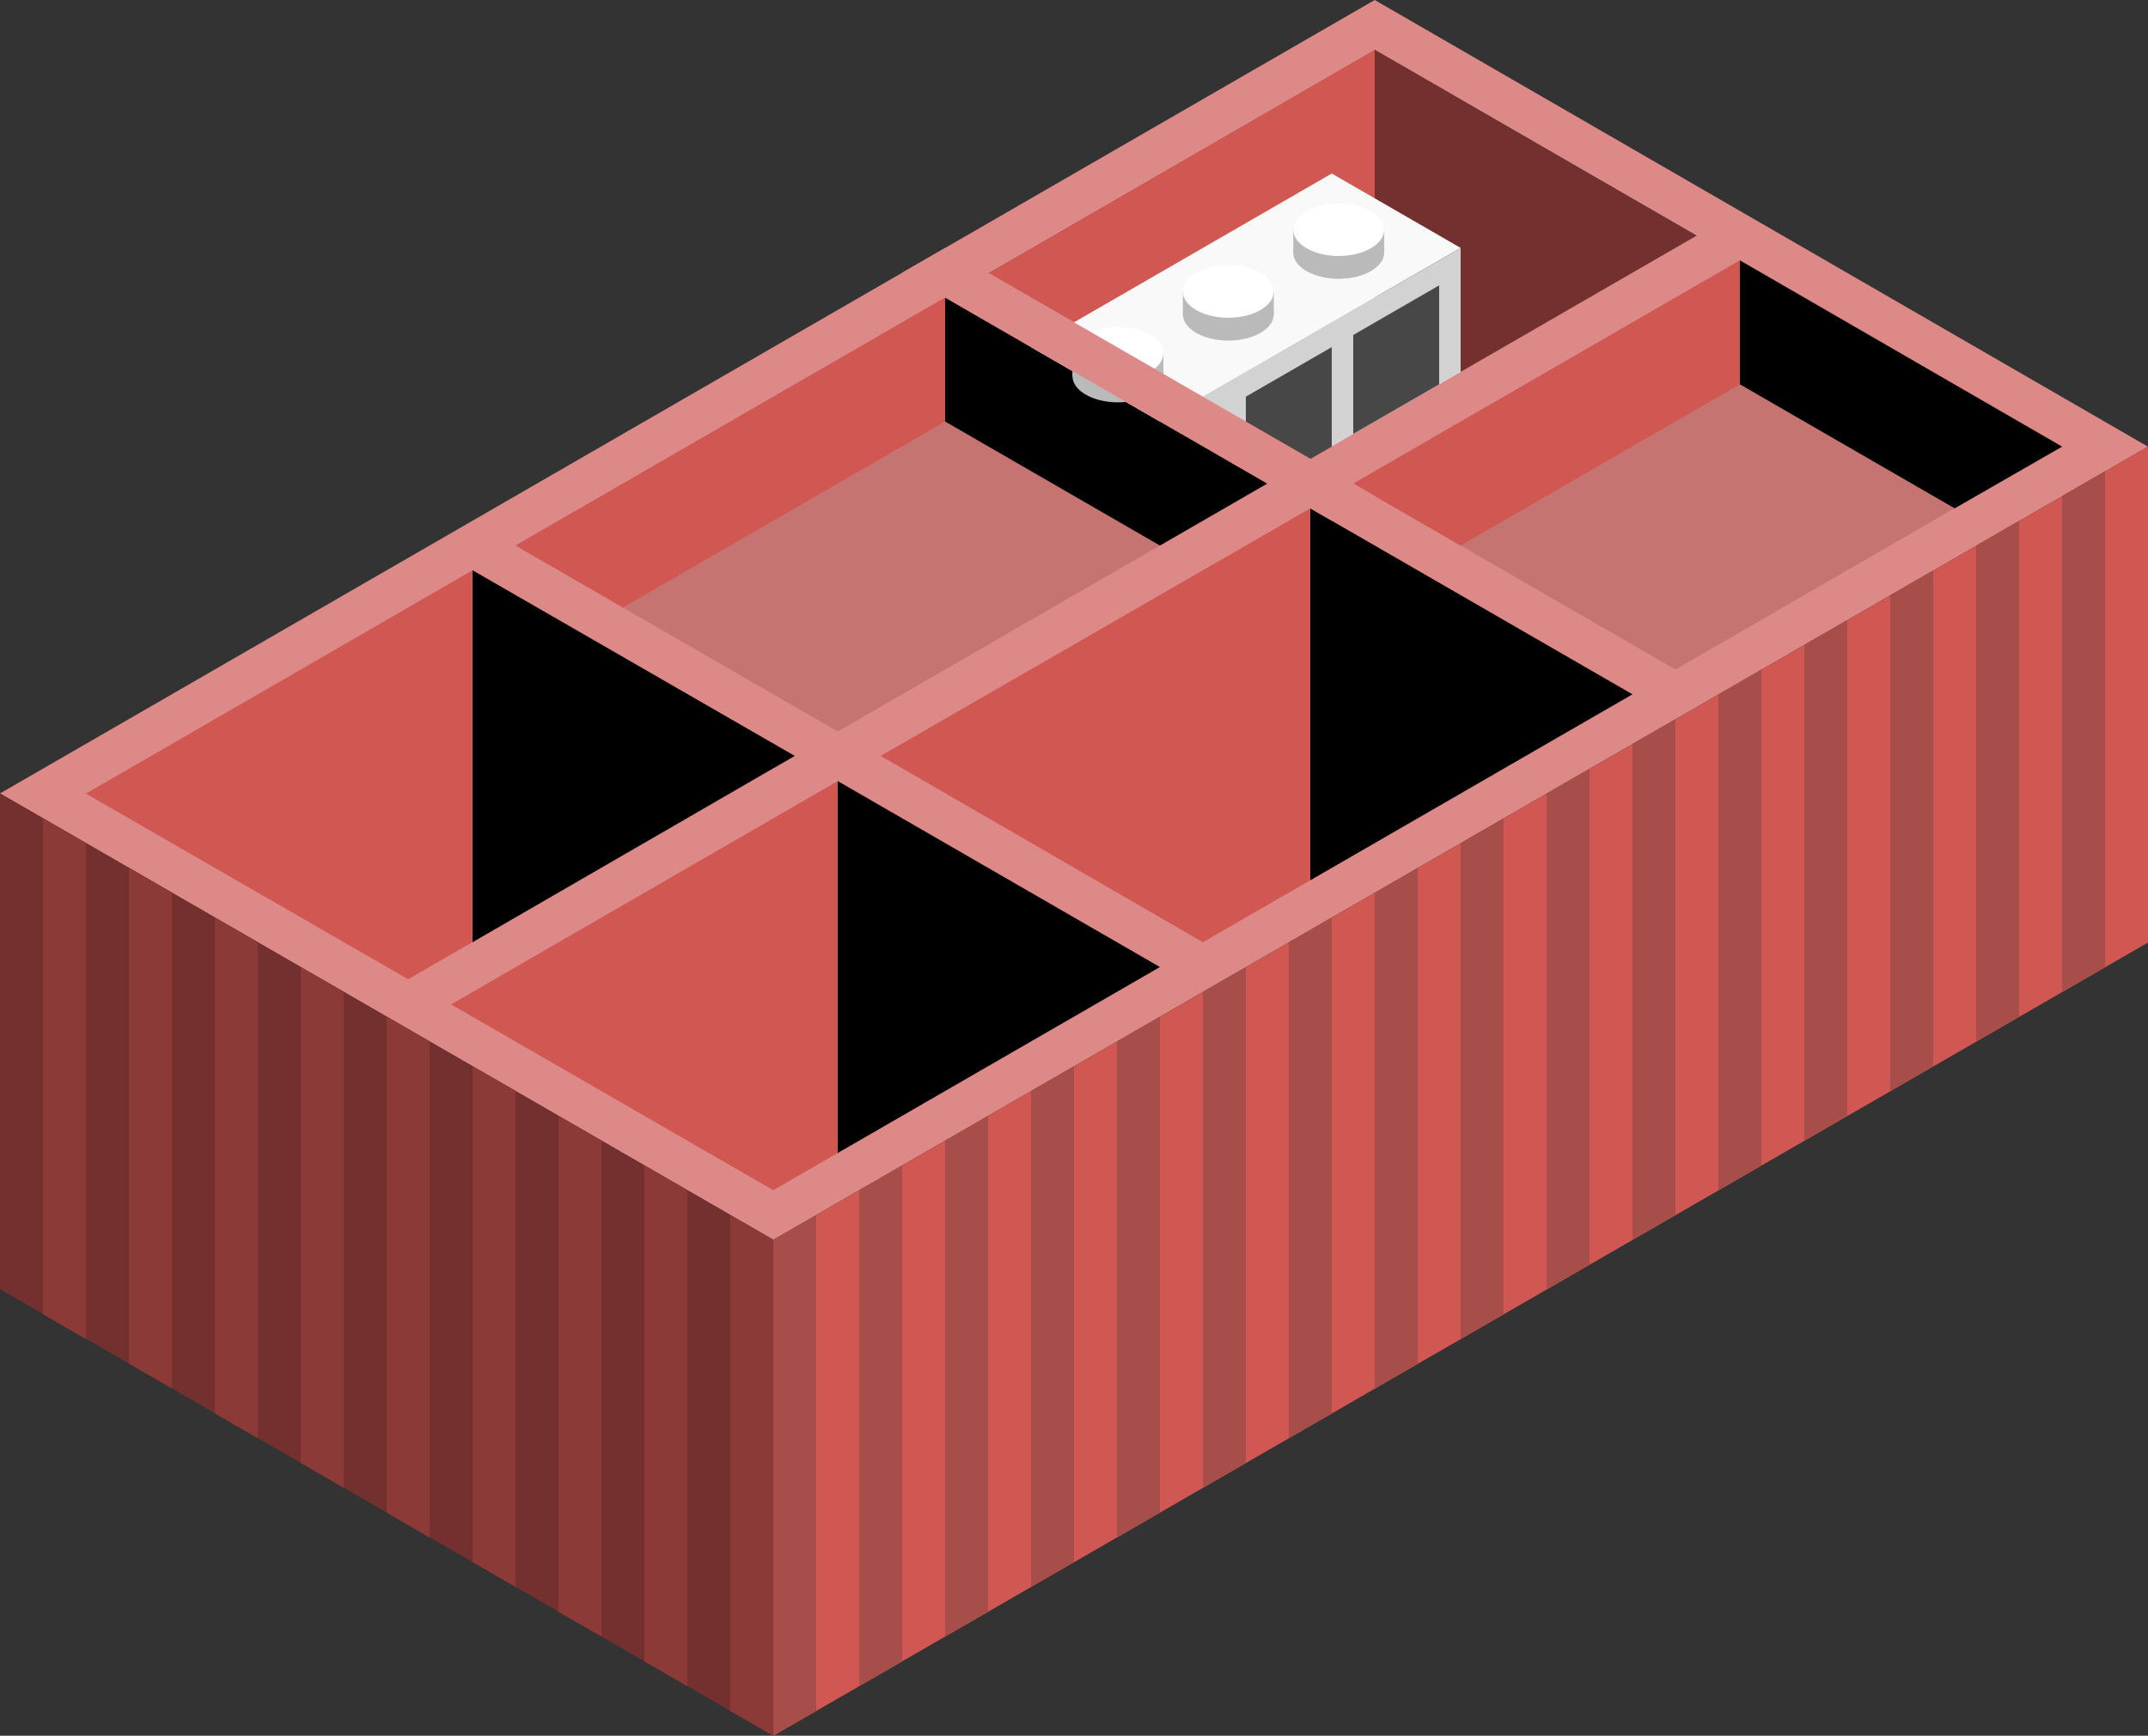 <svg id="Layer_1" data-name="Layer 1" xmlns="http://www.w3.org/2000/svg" viewBox="0 0 250 202.07"><rect x="0" y="0" width="250" height="202.07" fill="#333333" stroke="none"/><defs><style>.top-prim{fill:#dd8987;}.exterior-L-prim-5{fill:#73302f;}.exterior-R-prim-6{fill:#d15752;}.top-dark{fill:#c67471;}.cls-1{fill:#d2d2d2;}.cls-2{fill:#f9f9fa;}.cls-3{fill:#474747;}.cls-4{fill:#bababa;}.cls-5{fill:#fff;}.exterior-R-dark-2{fill:#a74d4a;}.exterior-L-light-3{fill:#8b3a37;}</style></defs><title>Artboard 5</title><g id="Group"><path id="Path" class="top-prim" d="M0,92.37,160,0l90,52L90,144.33Z"/><path id="Path-2" data-name="Path" class="exterior-L-prim-5" d="M90,144.33v57.74l-90-52V92.37Z"/><path id="Path-3" data-name="Path" class="exterior-R-prim-6" d="M250,52v57.73L90,202.07V144.33Z"/><path id="Path-4" data-name="Path" class="top-dark" d="M157.5,56.29,195,77.94l45-26L202.5,30.31Z"/><path id="Path-5" data-name="Path" class="top-dark" d="M60,63.51,97.5,85.16l50-28.87L110,34.64Z"/><path id="Path-6" data-name="Path" class="cls-1" d="M115,31.75,152.5,53.4l45-26L160,5.77Z"/><path id="Path-7" data-name="Path" class="exterior-R-prim-6" d="M90,138.56l7.5-4.33V90.93l-45,26Z"/><path id="Path-8" data-name="Path" class="exterior-R-prim-6" d="M47.5,114l7.5-4.33V66.39l-45,26Z"/><path id="Path-9" data-name="Path" class="exterior-R-prim-6" d="M170,63.51l32.5-18.77V30.31l-45,26Z"/><path id="Path-10" data-name="Path" class="exterior-R-prim-6" d="M72.5,70.72,110,49.07V34.64L60,63.51Z"/><path id="Path-11" data-name="Path" class="exterior-R-prim-6" d="M132.5,41.85,160,26V5.77l-45,26Z"/><path id="Path-12" data-name="Path" class="exterior-R-prim-6" d="M140,109.69l12.5-7.21V59.18L102.5,88Z"/><path id="Path-13" data-name="Path" class="exterior-L-prim-6" d="M152.5,59.18v43.3L190,80.83Z"/><path id="Path-14" data-name="Path" class="exterior-L-prim-6" d="M97.5,90.93v43.3L135,112.58Z"/><path id="Path-15" data-name="Path" class="exterior-L-prim-6" d="M55,66.39v43.3L92.5,88Z"/><path id="Path-16" data-name="Path" class="exterior-L-prim-6" d="M202.5,30.31V44.74l25,14.44L240,52Z"/><path id="Path-17" data-name="Path" class="exterior-L-prim-6" d="M110,34.64V49.07l25,14.44,12.5-7.22Z"/><path id="Path-18" data-name="Path" class="exterior-L-prim-5" d="M160,5.77V37.52l10,5.78,27.5-15.88Z"/><g id="Group-2" data-name="Group"><path id="Path-19" data-name="Path" class="cls-2" d="M120,40.41l15,8.66,35-20.21L155,20.2Z"/><path id="Path-20" data-name="Path" class="cls-1" d="M170,28.86V43.3L150,54.84l-12.5-7.21Z"/><path id="Path-21" data-name="Path" class="cls-3" d="M137.5,50.51l5-2.88V53.4Z"/><path id="Path-22" data-name="Path" class="cls-3" d="M145,52V46.18l10-5.77V52l-5,2.88Z"/><path id="Path-23" data-name="Path" class="cls-3" d="M157.5,39l10-5.78V44.74l-10,5.77Z"/><g id="Group-3" data-name="Group"><ellipse id="Ellipse" class="cls-4" cx="130.11" cy="43.78" rx="5.29" ry="3.06"/><rect id="Rectangle" class="cls-4" x="124.82" y="41.12" width="10.59" height="2.67"/><ellipse id="Ellipse-2" data-name="Ellipse" class="cls-5" cx="130.11" cy="41.12" rx="5.29" ry="3.06"/></g><g id="Group-4" data-name="Group"><ellipse id="Ellipse-3" data-name="Ellipse" class="cls-4" cx="142.96" cy="36.59" rx="5.29" ry="3.06"/><rect id="Rectangle-2" data-name="Rectangle" class="cls-4" x="137.67" y="33.93" width="10.59" height="2.67"/><ellipse id="Ellipse-4" data-name="Ellipse" class="cls-5" cx="142.96" cy="33.93" rx="5.29" ry="3.06"/></g><g id="Group-5" data-name="Group"><ellipse id="Ellipse-5" data-name="Ellipse" class="cls-4" cx="155.81" cy="29.4" rx="5.29" ry="3.06"/><rect id="Rectangle-3" data-name="Rectangle" class="cls-4" x="150.52" y="26.74" width="10.59" height="2.66"/><ellipse id="Ellipse-6" data-name="Ellipse" class="cls-5" cx="155.81" cy="26.74" rx="5.29" ry="3.06"/></g></g><path id="Path-24" data-name="Path" class="top-prim" d="M105,31.75l5-2.89,50,28.87-5,2.89Z"/><path id="Path-25" data-name="Path" class="exterior-R-dark-2" d="M90,144.33l5-2.88v57.73l-5,2.89Z"/><path id="Path-26" data-name="Path" class="exterior-L-light-3" d="M90,144.33l-5-2.88v57.73l5,2.89Z"/><path id="Path-27" data-name="Path" class="exterior-L-light-3" d="M70,132.79l-5-2.89v57.74l5,2.88Z"/><path id="Path-28" data-name="Path" class="exterior-L-light-3" d="M50,121.24l-5-2.89v57.74L50,179Z"/><path id="Path-29" data-name="Path" class="exterior-L-light-3" d="M30,109.69l-5-2.88v57.73l5,2.89Z"/><path id="Path-30" data-name="Path" class="exterior-L-light-3" d="M10,98.15,5,95.26V153l5,2.89Z"/><path id="Path-31" data-name="Path" class="exterior-R-dark-2" d="M110,132.79l5-2.89v57.74l-5,2.88Z"/><path id="Path-32" data-name="Path" class="exterior-R-dark-2" d="M130,121.24l5-2.89v57.74L130,179Z"/><path id="Path-33" data-name="Path" class="exterior-R-dark-2" d="M150,109.69l5-2.88v57.73l-5,2.89Z"/><path id="Path-34" data-name="Path" class="exterior-R-dark-2" d="M170,98.15l5-2.89V153l-5,2.89Z"/><path id="Path-35" data-name="Path" class="exterior-R-dark-2" d="M190,86.6l5-2.89v57.74l-5,2.88Z"/><path id="Path-36" data-name="Path" class="exterior-R-dark-2" d="M210,75.05l5-2.88V129.9l-5,2.89Z"/><path id="Path-37" data-name="Path" class="exterior-R-dark-2" d="M230,63.51l5-2.89v57.73l-5,2.89Z"/><path id="Path-38" data-name="Path" class="exterior-R-dark-2" d="M100,138.56l5-2.89v57.74l-5,2.89Z"/><path id="Path-39" data-name="Path" class="exterior-L-light-3" d="M80,138.56l-5-2.89v57.74l5,2.89Z"/><path id="Path-40" data-name="Path" class="exterior-L-light-3" d="M60,127l-5-2.88v57.73l5,2.89Z"/><path id="Path-41" data-name="Path" class="exterior-L-light-3" d="M40,115.47l-5-2.89v57.73l5,2.89Z"/><path id="Path-42" data-name="Path" class="exterior-L-light-3" d="M20,103.92,15,101v57.74l5,2.88Z"/><path id="Path-43" data-name="Path" class="exterior-R-dark-2" d="M120,127l5-2.88v57.73l-5,2.89Z"/><path id="Path-44" data-name="Path" class="exterior-R-dark-2" d="M140,115.47l5-2.89v57.73l-5,2.89Z"/><path id="Path-45" data-name="Path" class="exterior-R-dark-2" d="M160,103.92l5-2.89v57.74l-5,2.88Z"/><path id="Path-46" data-name="Path" class="exterior-R-dark-2" d="M180,92.37l5-2.88v57.73l-5,2.89Z"/><path id="Path-47" data-name="Path" class="exterior-R-dark-2" d="M200,80.83l5-2.89v57.73l-5,2.89Z"/><path id="Path-48" data-name="Path" class="exterior-R-dark-2" d="M220,69.28l5-2.89v57.74L220,127Z"/><path id="Path-49" data-name="Path" class="exterior-R-dark-2" d="M240,57.73l5-2.89v57.74l-5,2.89Z"/></g></svg>